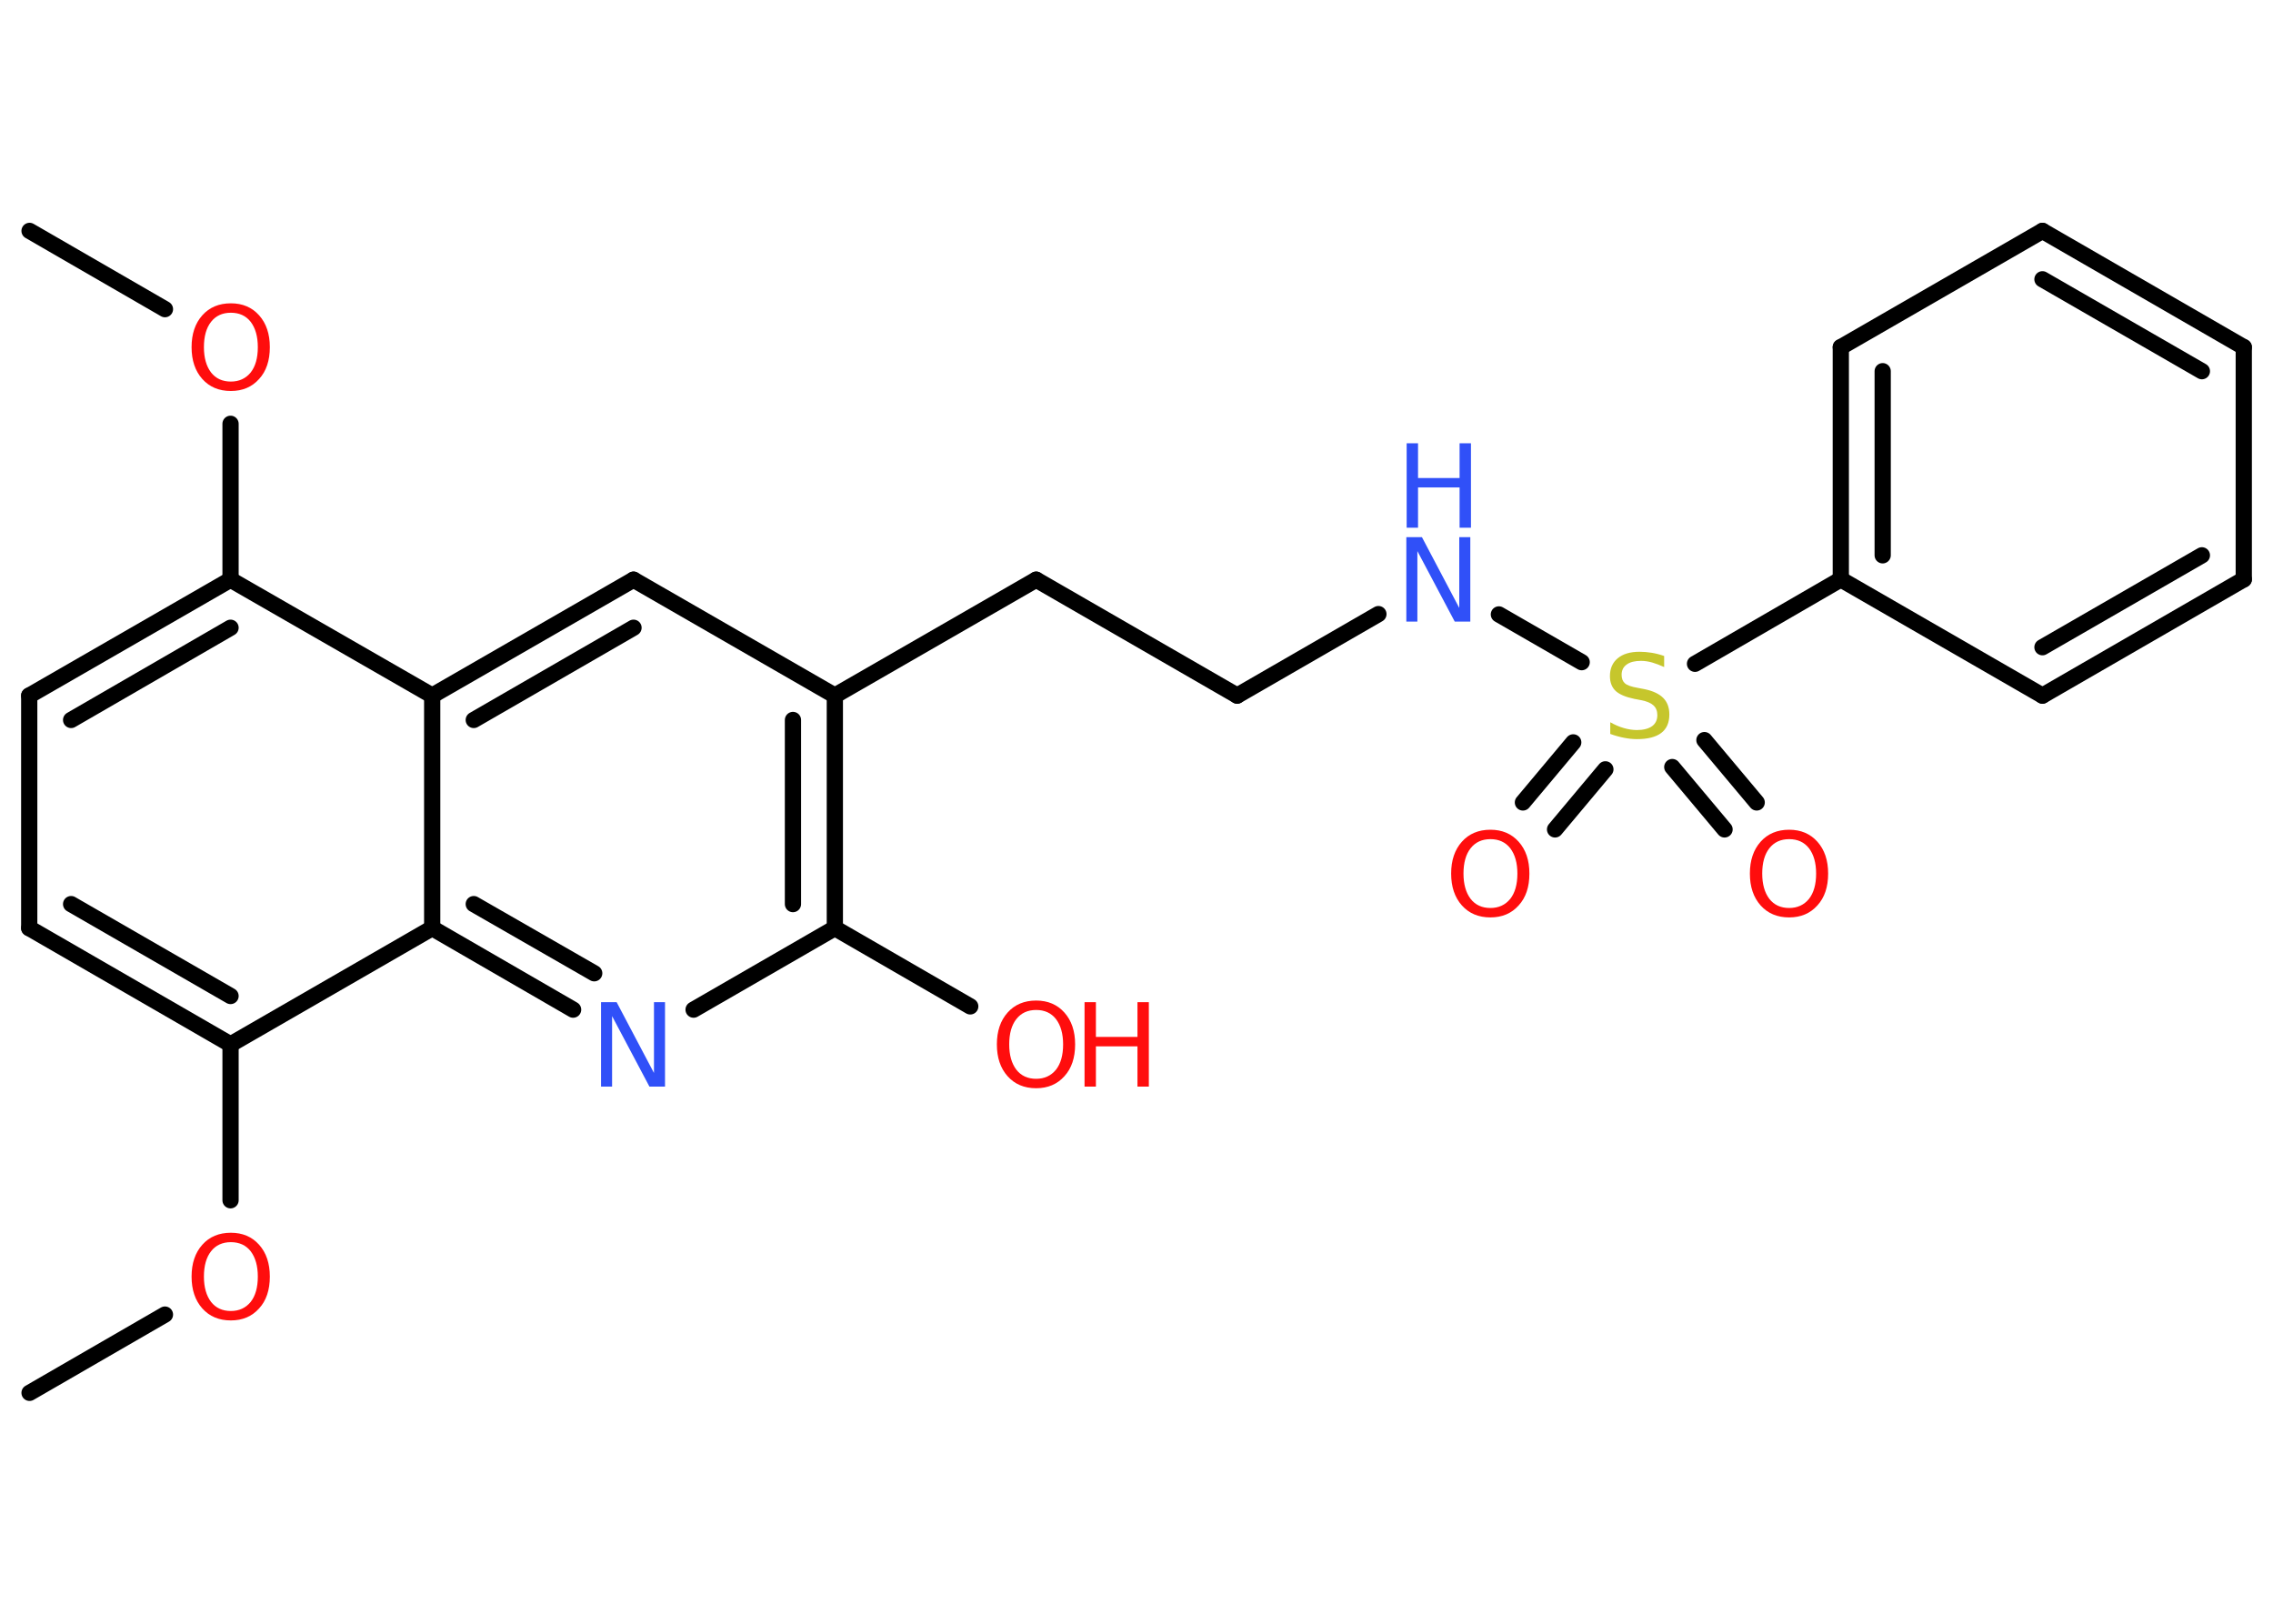 <?xml version='1.0' encoding='UTF-8'?>
<!DOCTYPE svg PUBLIC "-//W3C//DTD SVG 1.1//EN" "http://www.w3.org/Graphics/SVG/1.1/DTD/svg11.dtd">
<svg version='1.2' xmlns='http://www.w3.org/2000/svg' xmlns:xlink='http://www.w3.org/1999/xlink' width='70.0mm' height='50.0mm' viewBox='0 0 70.0 50.0'>
  <desc>Generated by the Chemistry Development Kit (http://github.com/cdk)</desc>
  <g stroke-linecap='round' stroke-linejoin='round' stroke='#000000' stroke-width='.5' fill='#FF0D0D'>
    <rect x='.0' y='.0' width='70.0' height='50.0' fill='#FFFFFF' stroke='none'/>
    <g id='mol1' class='mol'>
      <line id='mol1bnd1' class='bond' x1='.91' y1='7.11' x2='5.08' y2='9.52'/>
      <line id='mol1bnd2' class='bond' x1='7.1' y1='13.05' x2='7.1' y2='17.85'/>
      <g id='mol1bnd3' class='bond'>
        <line x1='7.1' y1='17.85' x2='.9' y2='21.42'/>
        <line x1='7.1' y1='19.33' x2='2.19' y2='22.17'/>
      </g>
      <line id='mol1bnd4' class='bond' x1='.9' y1='21.42' x2='.9' y2='28.58'/>
      <g id='mol1bnd5' class='bond'>
        <line x1='.9' y1='28.58' x2='7.1' y2='32.16'/>
        <line x1='2.19' y1='27.84' x2='7.1' y2='30.67'/>
      </g>
      <line id='mol1bnd6' class='bond' x1='7.1' y1='32.16' x2='7.1' y2='36.96'/>
      <line id='mol1bnd7' class='bond' x1='5.08' y1='40.48' x2='.91' y2='42.89'/>
      <line id='mol1bnd8' class='bond' x1='7.1' y1='32.16' x2='13.31' y2='28.58'/>
      <g id='mol1bnd9' class='bond'>
        <line x1='13.31' y1='28.58' x2='17.65' y2='31.09'/>
        <line x1='14.59' y1='27.84' x2='18.3' y2='29.97'/>
      </g>
      <line id='mol1bnd10' class='bond' x1='21.36' y1='31.09' x2='25.71' y2='28.58'/>
      <line id='mol1bnd11' class='bond' x1='25.71' y1='28.58' x2='29.88' y2='30.99'/>
      <g id='mol1bnd12' class='bond'>
        <line x1='25.71' y1='28.58' x2='25.71' y2='21.42'/>
        <line x1='24.42' y1='27.84' x2='24.42' y2='22.17'/>
      </g>
      <line id='mol1bnd13' class='bond' x1='25.71' y1='21.42' x2='31.91' y2='17.85'/>
      <line id='mol1bnd14' class='bond' x1='31.91' y1='17.85' x2='38.1' y2='21.42'/>
      <line id='mol1bnd15' class='bond' x1='38.1' y1='21.42' x2='42.45' y2='18.91'/>
      <line id='mol1bnd16' class='bond' x1='46.16' y1='18.92' x2='48.71' y2='20.39'/>
      <g id='mol1bnd17' class='bond'>
        <line x1='49.44' y1='23.69' x2='47.89' y2='25.54'/>
        <line x1='48.45' y1='22.86' x2='46.9' y2='24.71'/>
      </g>
      <g id='mol1bnd18' class='bond'>
        <line x1='52.49' y1='22.79' x2='54.1' y2='24.71'/>
        <line x1='51.5' y1='23.62' x2='53.11' y2='25.54'/>
      </g>
      <line id='mol1bnd19' class='bond' x1='52.2' y1='20.44' x2='56.69' y2='17.84'/>
      <g id='mol1bnd20' class='bond'>
        <line x1='56.69' y1='10.69' x2='56.69' y2='17.84'/>
        <line x1='57.98' y1='11.43' x2='57.98' y2='17.1'/>
      </g>
      <line id='mol1bnd21' class='bond' x1='56.69' y1='10.69' x2='62.9' y2='7.11'/>
      <g id='mol1bnd22' class='bond'>
        <line x1='69.1' y1='10.69' x2='62.9' y2='7.11'/>
        <line x1='67.81' y1='11.43' x2='62.9' y2='8.6'/>
      </g>
      <line id='mol1bnd23' class='bond' x1='69.1' y1='10.69' x2='69.1' y2='17.84'/>
      <g id='mol1bnd24' class='bond'>
        <line x1='62.9' y1='21.42' x2='69.1' y2='17.84'/>
        <line x1='62.9' y1='19.93' x2='67.81' y2='17.1'/>
      </g>
      <line id='mol1bnd25' class='bond' x1='56.69' y1='17.84' x2='62.9' y2='21.42'/>
      <line id='mol1bnd26' class='bond' x1='25.71' y1='21.42' x2='19.51' y2='17.85'/>
      <g id='mol1bnd27' class='bond'>
        <line x1='19.51' y1='17.85' x2='13.31' y2='21.42'/>
        <line x1='19.51' y1='19.33' x2='14.59' y2='22.17'/>
      </g>
      <line id='mol1bnd28' class='bond' x1='7.1' y1='17.85' x2='13.31' y2='21.42'/>
      <line id='mol1bnd29' class='bond' x1='13.31' y1='28.58' x2='13.31' y2='21.42'/>
      <path id='mol1atm2' class='atom' d='M7.11 9.63q-.39 .0 -.61 .28q-.22 .28 -.22 .78q.0 .49 .22 .78q.22 .28 .61 .28q.38 .0 .61 -.28q.22 -.28 .22 -.78q.0 -.49 -.22 -.78q-.22 -.28 -.61 -.28zM7.11 9.34q.54 .0 .87 .37q.33 .37 .33 .98q.0 .62 -.33 .98q-.33 .37 -.87 .37q-.55 .0 -.88 -.37q-.33 -.37 -.33 -.98q.0 -.61 .33 -.98q.33 -.37 .88 -.37z' stroke='none'/>
      <path id='mol1atm7' class='atom' d='M7.11 38.25q-.39 .0 -.61 .28q-.22 .28 -.22 .78q.0 .49 .22 .78q.22 .28 .61 .28q.38 .0 .61 -.28q.22 -.28 .22 -.78q.0 -.49 -.22 -.78q-.22 -.28 -.61 -.28zM7.11 37.96q.54 .0 .87 .37q.33 .37 .33 .98q.0 .62 -.33 .98q-.33 .37 -.87 .37q-.55 .0 -.88 -.37q-.33 -.37 -.33 -.98q.0 -.61 .33 -.98q.33 -.37 .88 -.37z' stroke='none'/>
      <path id='mol1atm10' class='atom' d='M18.52 30.86h.47l1.15 2.18v-2.18h.34v2.6h-.48l-1.15 -2.17v2.17h-.34v-2.6z' stroke='none' fill='#3050F8'/>
      <g id='mol1atm12' class='atom'>
        <path d='M31.91 31.1q-.39 .0 -.61 .28q-.22 .28 -.22 .78q.0 .49 .22 .78q.22 .28 .61 .28q.38 .0 .61 -.28q.22 -.28 .22 -.78q.0 -.49 -.22 -.78q-.22 -.28 -.61 -.28zM31.91 30.81q.54 .0 .87 .37q.33 .37 .33 .98q.0 .62 -.33 .98q-.33 .37 -.87 .37q-.55 .0 -.88 -.37q-.33 -.37 -.33 -.98q.0 -.61 .33 -.98q.33 -.37 .88 -.37z' stroke='none'/>
        <path d='M33.4 30.86h.35v1.07h1.28v-1.07h.35v2.6h-.35v-1.24h-1.28v1.24h-.35v-2.6z' stroke='none'/>
      </g>
      <g id='mol1atm16' class='atom'>
        <path d='M43.32 16.54h.47l1.15 2.18v-2.18h.34v2.6h-.48l-1.15 -2.17v2.17h-.34v-2.6z' stroke='none' fill='#3050F8'/>
        <path d='M43.32 13.65h.35v1.07h1.28v-1.07h.35v2.6h-.35v-1.24h-1.28v1.24h-.35v-2.6z' stroke='none' fill='#3050F8'/>
      </g>
      <path id='mol1atm17' class='atom' d='M51.25 20.2v.34q-.2 -.09 -.37 -.14q-.18 -.05 -.34 -.05q-.29 .0 -.44 .11q-.16 .11 -.16 .32q.0 .17 .1 .26q.1 .09 .39 .14l.21 .04q.39 .08 .58 .27q.19 .19 .19 .51q.0 .38 -.25 .57q-.25 .19 -.75 .19q-.18 .0 -.39 -.04q-.21 -.04 -.43 -.12v-.36q.21 .12 .42 .18q.21 .06 .4 .06q.3 .0 .47 -.12q.16 -.12 .16 -.34q.0 -.19 -.12 -.3q-.12 -.11 -.38 -.16l-.21 -.04q-.39 -.08 -.57 -.24q-.18 -.17 -.18 -.46q.0 -.35 .24 -.55q.24 -.2 .67 -.2q.18 .0 .37 .03q.19 .03 .39 .1z' stroke='none' fill='#C6C62C'/>
      <path id='mol1atm18' class='atom' d='M45.9 25.84q-.39 .0 -.61 .28q-.22 .28 -.22 .78q.0 .49 .22 .78q.22 .28 .61 .28q.38 .0 .61 -.28q.22 -.28 .22 -.78q.0 -.49 -.22 -.78q-.22 -.28 -.61 -.28zM45.9 25.55q.54 .0 .87 .37q.33 .37 .33 .98q.0 .62 -.33 .98q-.33 .37 -.87 .37q-.55 .0 -.88 -.37q-.33 -.37 -.33 -.98q.0 -.61 .33 -.98q.33 -.37 .88 -.37z' stroke='none'/>
      <path id='mol1atm19' class='atom' d='M55.1 25.84q-.39 .0 -.61 .28q-.22 .28 -.22 .78q.0 .49 .22 .78q.22 .28 .61 .28q.38 .0 .61 -.28q.22 -.28 .22 -.78q.0 -.49 -.22 -.78q-.22 -.28 -.61 -.28zM55.1 25.55q.54 .0 .87 .37q.33 .37 .33 .98q.0 .62 -.33 .98q-.33 .37 -.87 .37q-.55 .0 -.88 -.37q-.33 -.37 -.33 -.98q.0 -.61 .33 -.98q.33 -.37 .88 -.37z' stroke='none'/>
    </g>
  </g>
</svg>

